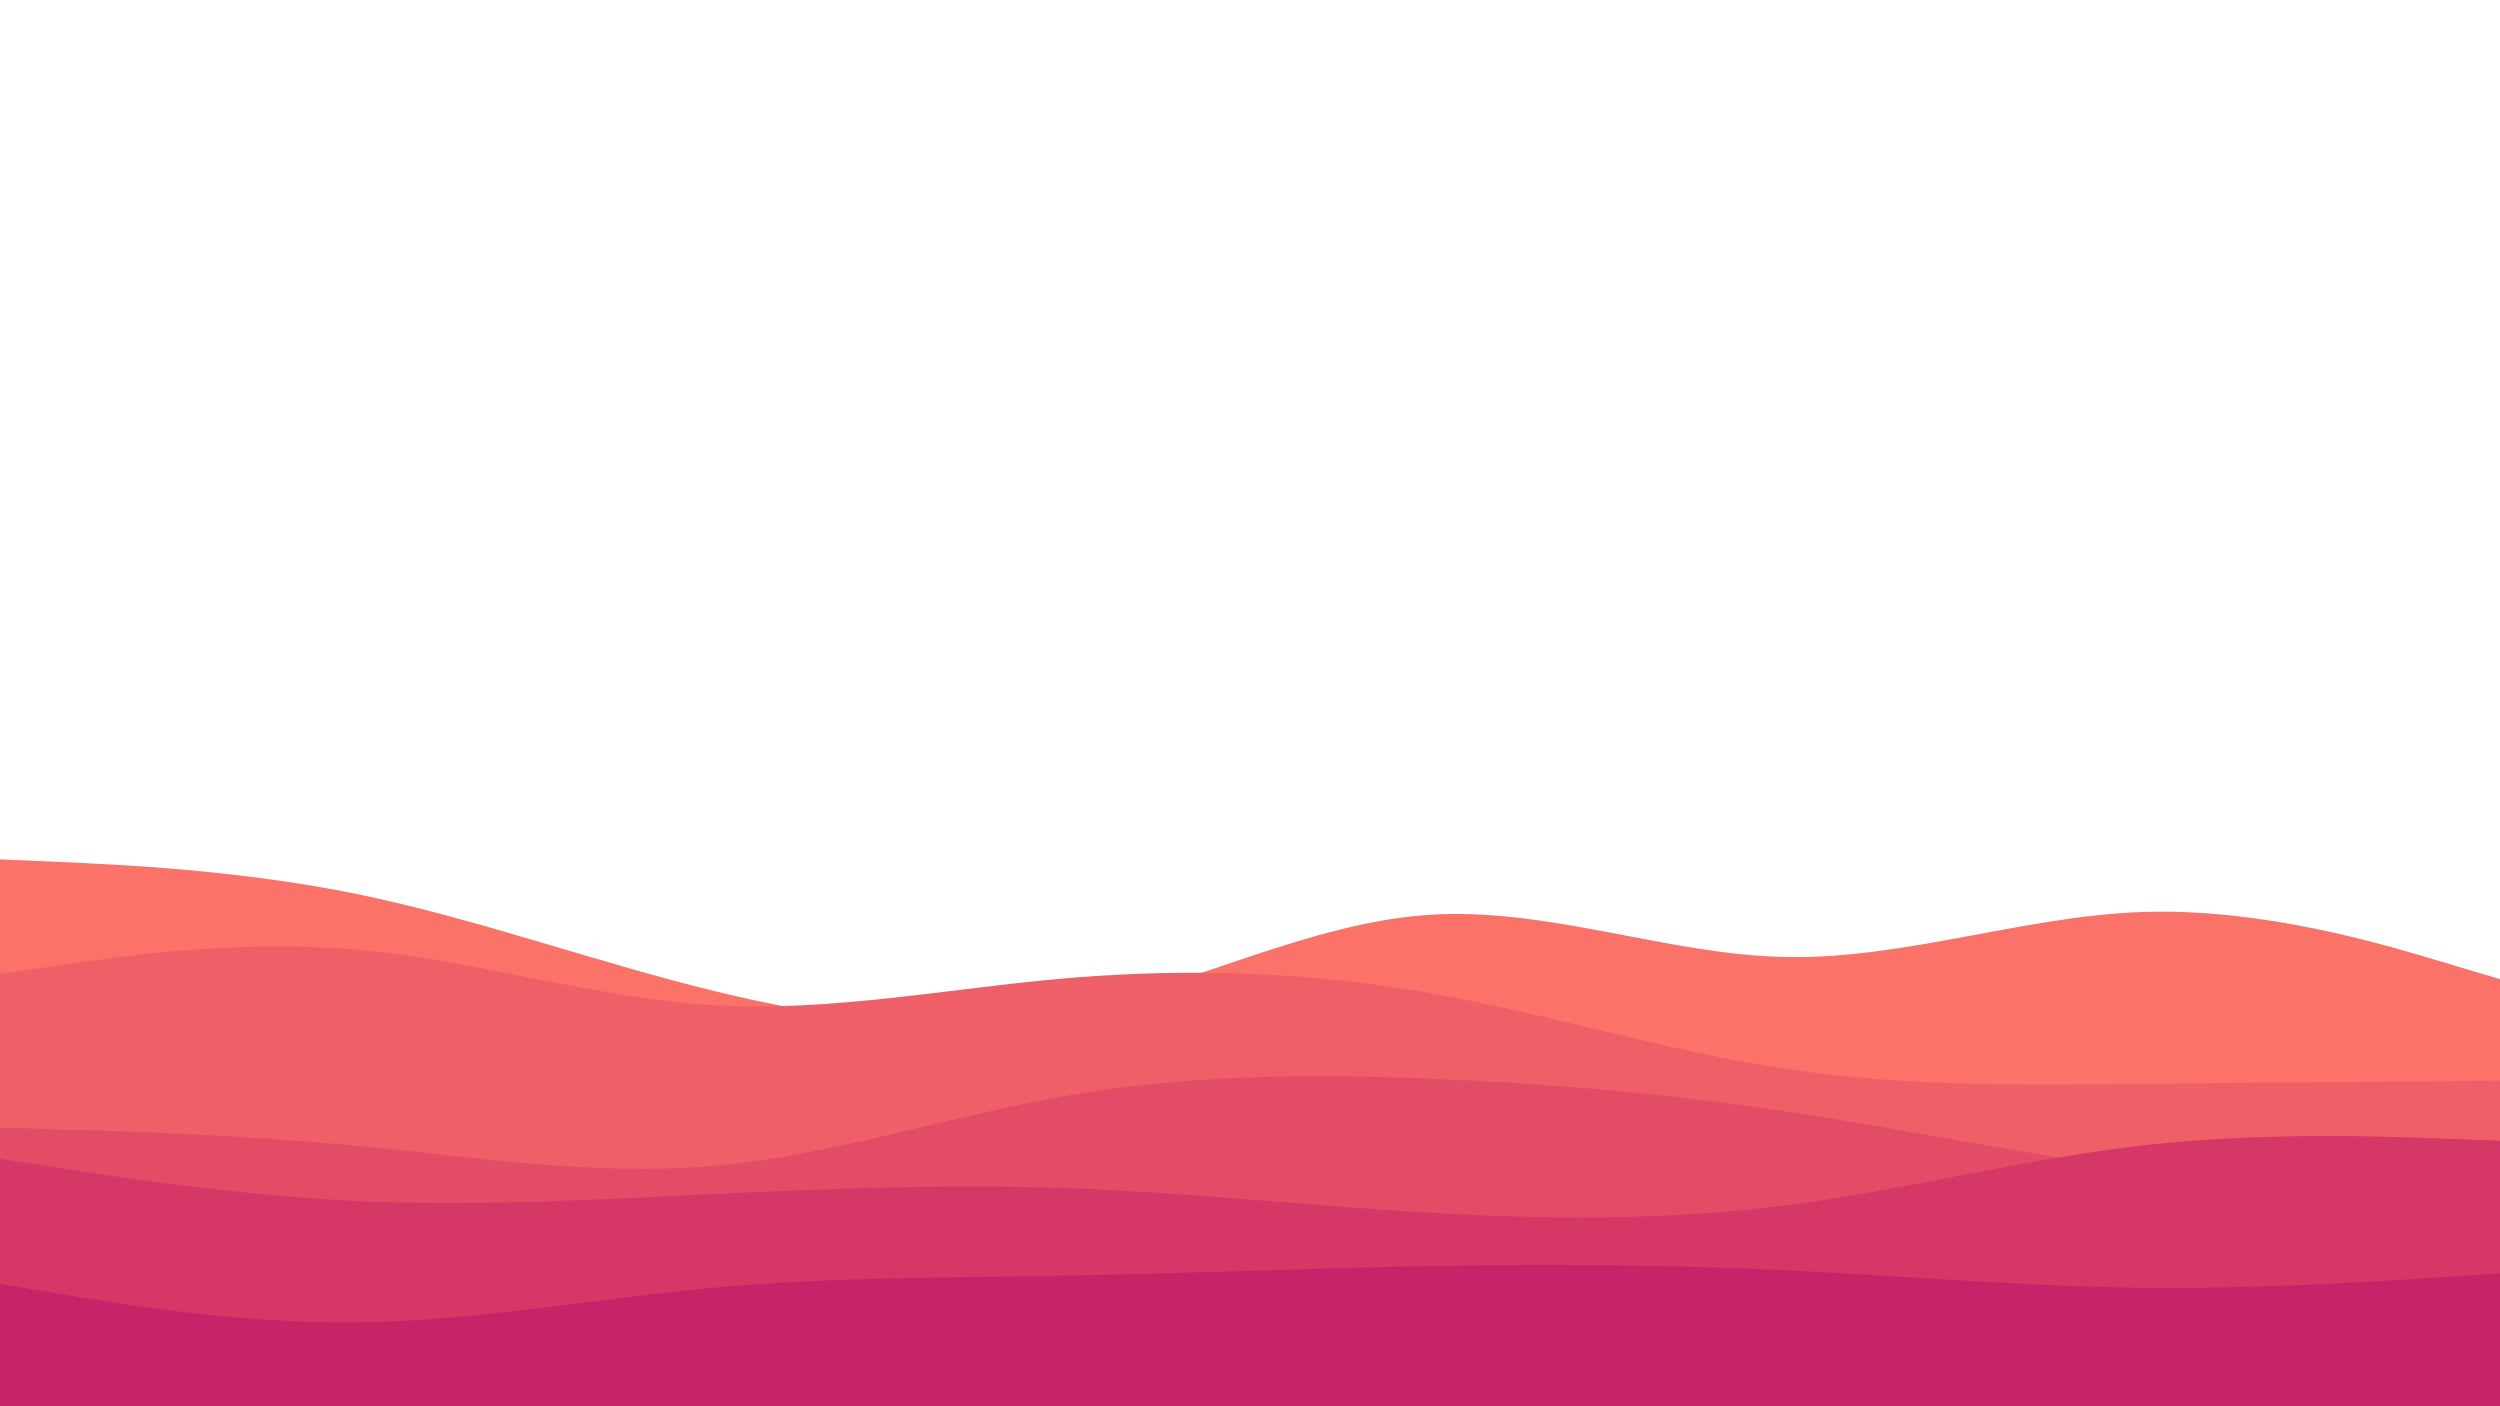 <svg id="visual" viewBox="0 0 960 540" width="960" height="540" xmlns="http://www.w3.org/2000/svg" xmlns:xlink="http://www.w3.org/1999/xlink" version="1.1"><path d="M0 330L22.8 331C45.7 332 91.3 334 137 343.3C182.7 352.7 228.3 369.3 274 380.5C319.7 391.7 365.3 397.3 411.2 388C457 378.7 503 354.3 548.8 351.3C594.7 348.3 640.3 366.7 686 367.5C731.7 368.3 777.3 351.7 823 350.2C868.7 348.7 914.3 362.3 937.2 369.2L960 376L960 541L937.2 541C914.3 541 868.7 541 823 541C777.3 541 731.7 541 686 541C640.3 541 594.7 541 548.8 541C503 541 457 541 411.2 541C365.3 541 319.7 541 274 541C228.3 541 182.7 541 137 541C91.3 541 45.7 541 22.8 541L0 541Z" fill="#fa7268"></path><path d="M0 374L22.8 370.7C45.7 367.3 91.3 360.7 137 364.7C182.7 368.7 228.3 383.3 274 386C319.7 388.7 365.3 379.3 411.2 375.5C457 371.7 503 373.3 548.8 381.3C594.7 389.3 640.3 403.7 686 410.5C731.7 417.3 777.3 416.7 823 416.2C868.7 415.7 914.3 415.3 937.2 415.2L960 415L960 541L937.2 541C914.3 541 868.7 541 823 541C777.3 541 731.7 541 686 541C640.3 541 594.7 541 548.8 541C503 541 457 541 411.2 541C365.3 541 319.7 541 274 541C228.3 541 182.7 541 137 541C91.3 541 45.7 541 22.8 541L0 541Z" fill="#ef5f67"></path><path d="M0 433L22.8 433.7C45.7 434.3 91.3 435.7 137 440C182.7 444.3 228.3 451.7 274 447.7C319.7 443.7 365.3 428.3 411.2 420.5C457 412.7 503 412.3 548.8 414.2C594.7 416 640.3 420 686 426.8C731.7 433.7 777.3 443.3 823 449.2C868.7 455 914.3 457 937.2 458L960 459L960 541L937.2 541C914.3 541 868.7 541 823 541C777.3 541 731.7 541 686 541C640.3 541 594.7 541 548.8 541C503 541 457 541 411.2 541C365.3 541 319.7 541 274 541C228.3 541 182.7 541 137 541C91.3 541 45.7 541 22.8 541L0 541Z" fill="#e34c67"></path><path d="M0 445L22.8 448.5C45.7 452 91.3 459 137 461.2C182.7 463.3 228.3 460.7 274 458.5C319.7 456.3 365.3 454.7 411.2 456.3C457 458 503 463 548.8 465.7C594.7 468.3 640.3 468.7 686 462.8C731.7 457 777.3 445 823 439.8C868.7 434.7 914.3 436.3 937.2 437.2L960 438L960 541L937.2 541C914.3 541 868.7 541 823 541C777.3 541 731.7 541 686 541C640.3 541 594.7 541 548.8 541C503 541 457 541 411.2 541C365.3 541 319.7 541 274 541C228.3 541 182.7 541 137 541C91.3 541 45.7 541 22.8 541L0 541Z" fill="#d53867"></path><path d="M0 493L22.8 496.8C45.7 500.7 91.3 508.3 137 507.8C182.7 507.3 228.3 498.7 274 494.5C319.7 490.3 365.3 490.7 411.2 489.8C457 489 503 487 548.8 486.2C594.7 485.3 640.3 485.7 686 487.8C731.7 490 777.3 494 823 494.5C868.7 495 914.3 492 937.2 490.5L960 489L960 541L937.2 541C914.3 541 868.7 541 823 541C777.3 541 731.7 541 686 541C640.3 541 594.7 541 548.8 541C503 541 457 541 411.2 541C365.3 541 319.7 541 274 541C228.3 541 182.7 541 137 541C91.3 541 45.7 541 22.8 541L0 541Z" fill="#c62368"></path></svg>
